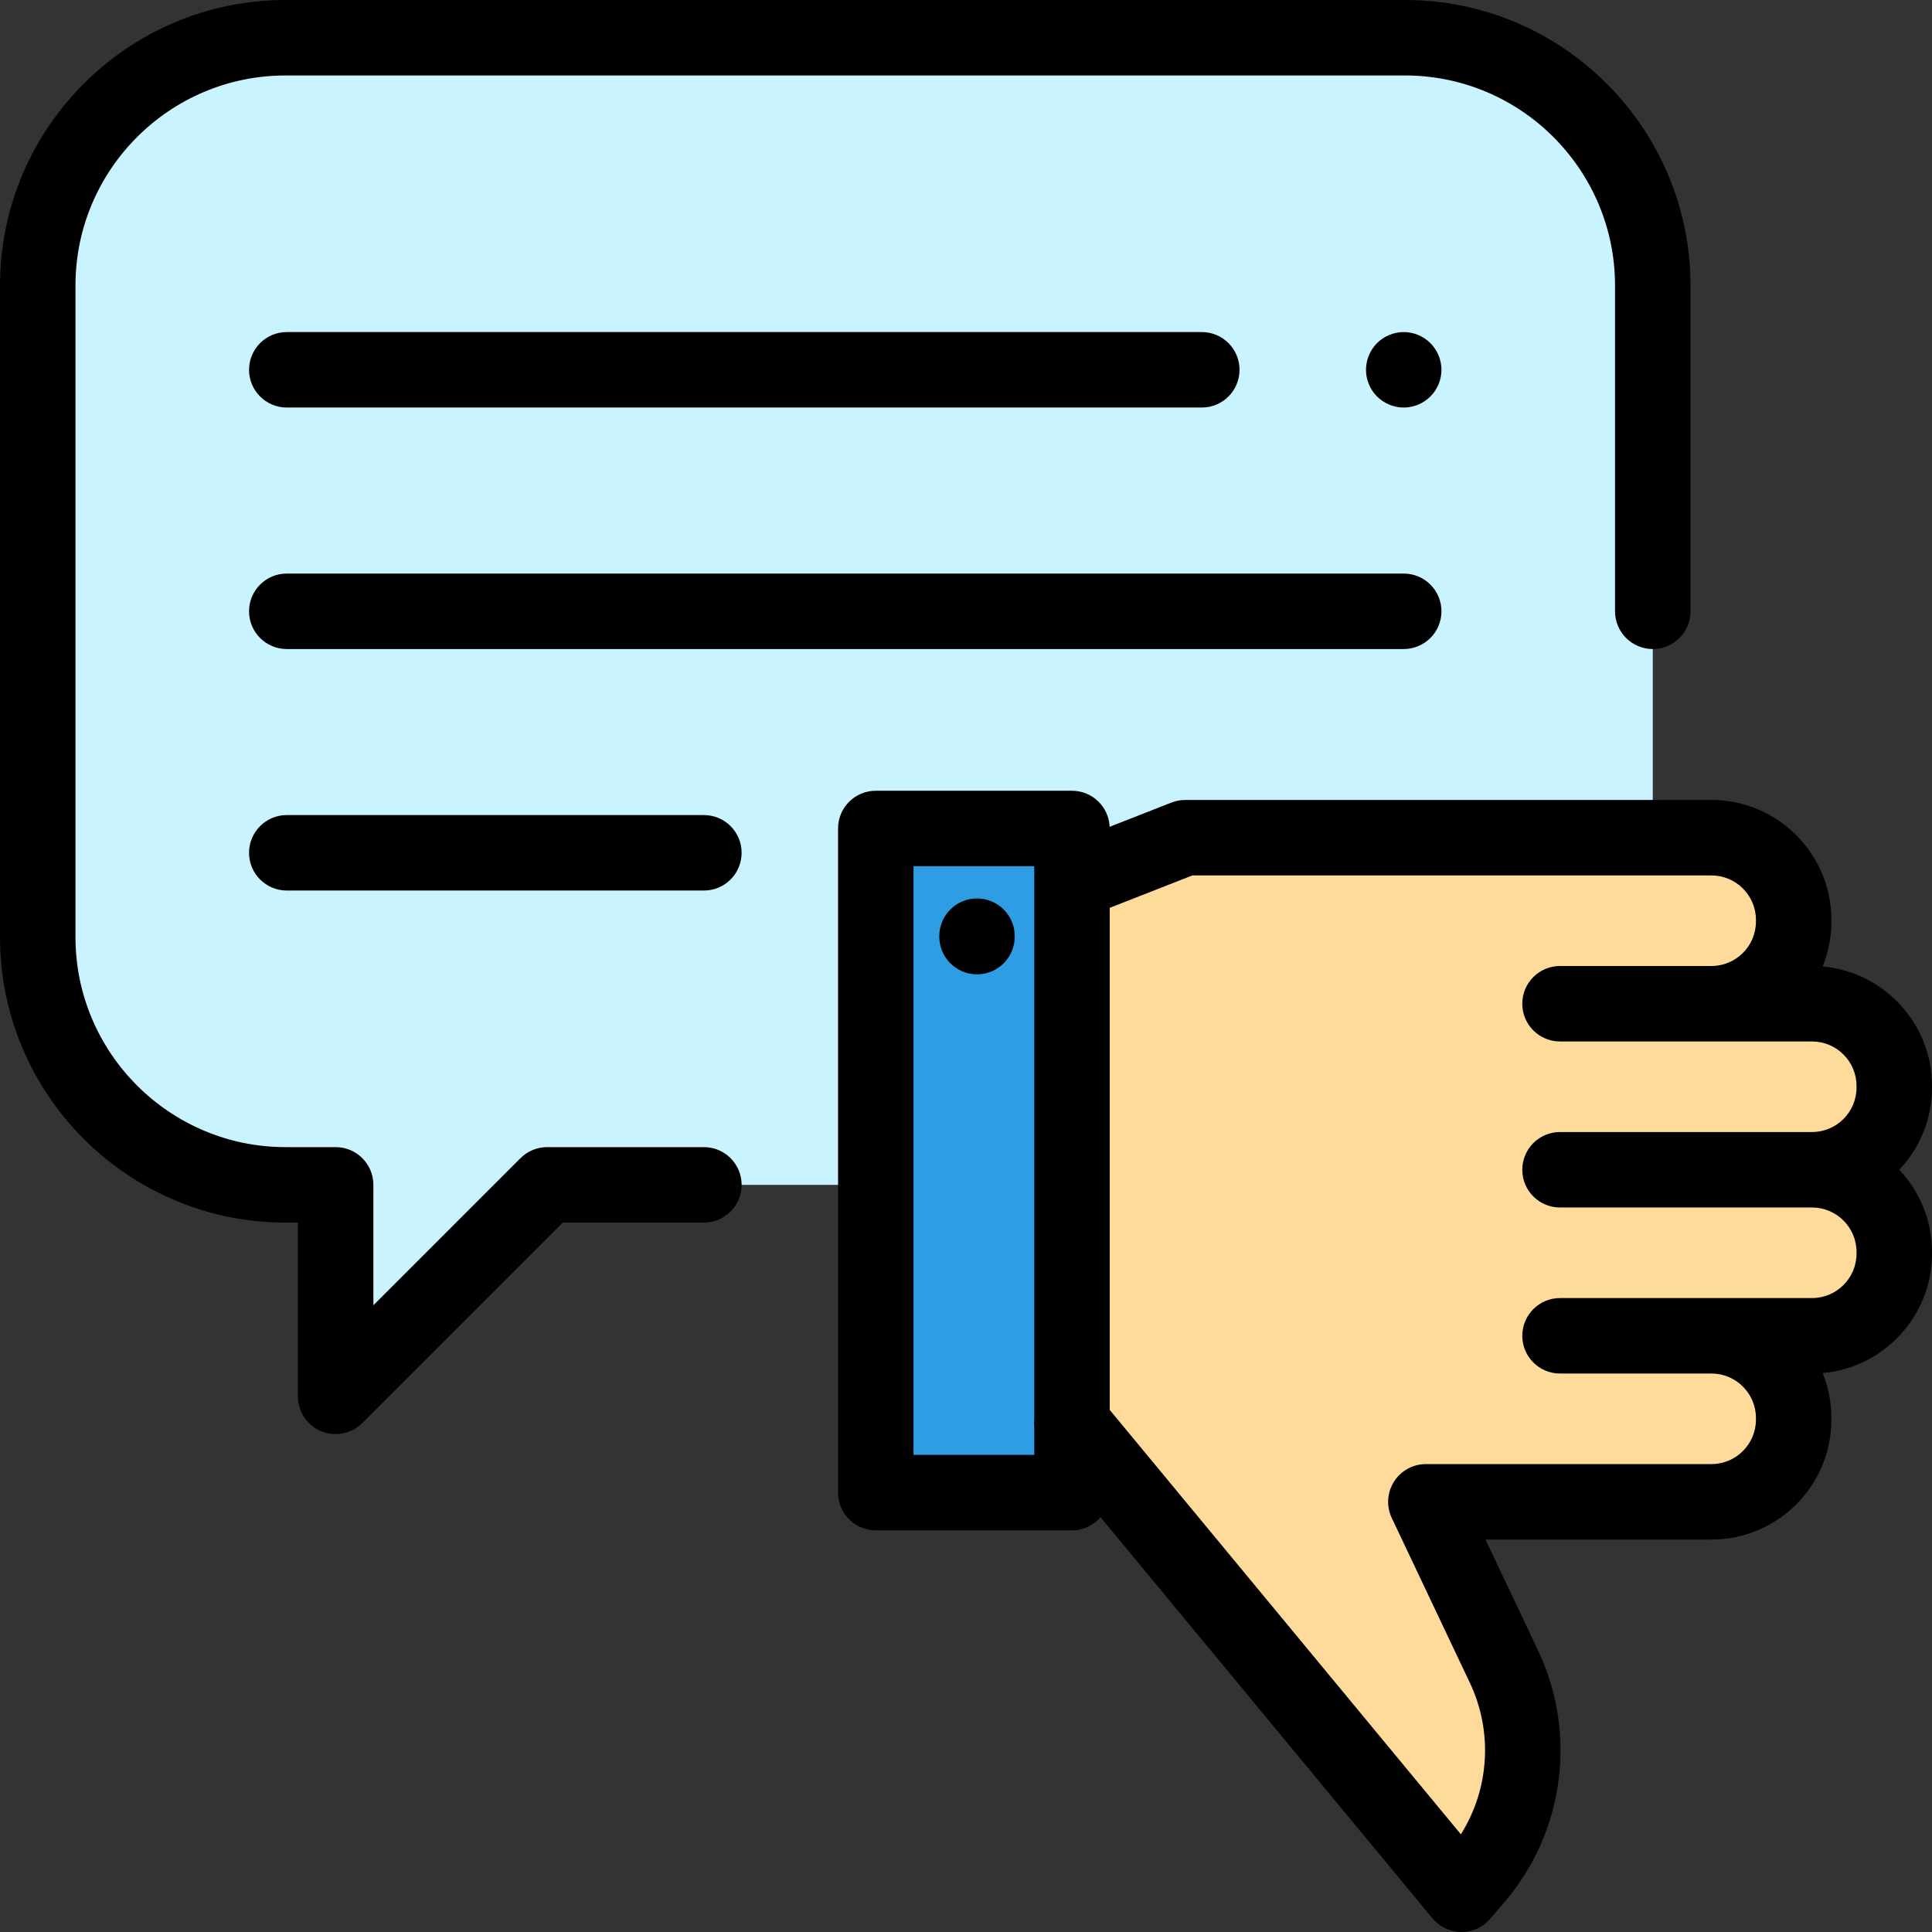 <?xml version="1.0" encoding="iso-8859-1"?>
<!-- Generator: Adobe Illustrator 19.0.0, SVG Export Plug-In . SVG Version: 6.00 Build 0)  -->
<svg version="1.1" id="Capa_1" xmlns="http://www.w3.org/2000/svg" xmlns:xlink="http://www.w3.org/1999/xlink" x="0px" y="0px"
	 viewBox="0 0 512 512" style="enable-background:new 0 0 512 512;" xml:space="preserve">
<rect x="0" y="0" width="512" height="512" fill="#333333" stroke="none"/>
<path style="fill:#C9F3FF;" d="M145,314l-56.051,56.051V314H75.667C39.4,314,10,284.6,10,248.333V75.667C10,39.4,39.4,10,75.667,10
	h296.667C408.6,10,438,39.4,438,75.667v172.667C438,284.6,408.6,314,372.333,314H145z"/>
<rect x="232.09" y="219.76" style="fill:#2E9DE3;" width="52" height="176"/>
<path style="fill:#FEDA9B;" d="M502,332.161v0.422c0,12.075-9.789,21.863-21.863,21.863h-18.406
	c12.075,0,21.863,9.788,21.863,21.863v0.422c0,12.075-9.789,21.863-21.863,21.863H377.87l20.435,41.465
	c10.348,20.996,5.684,46.295-11.469,62.222l0,0L285.063,379.277V234.705l16.095-6.313c10.771-4.224,22.238-6.393,33.808-6.393
	H453.39c12.075,0,21.863,9.789,21.863,21.863v0.422c0,12.075-9.789,21.863-21.863,21.863h26.745
	c12.075,0,21.863,9.789,21.863,21.863v0.422c0,12.075-9.789,21.863-21.863,21.863C492.211,310.298,502,320.086,502,332.161z"/>
<path d="M186.537,304H145c-2.652,0-5.195,1.054-7.071,2.929L98.95,345.908V314c0-5.522-4.478-10-10-10H75.667
	C44.972,304,20,279.028,20,248.333V75.667C20,44.972,44.972,20,75.667,20h296.666C403.028,20,428,44.972,428,75.667V162
	c0,5.522,4.478,10,10,10s10-4.478,10-10V75.667C448,33.944,414.056,0,372.333,0H75.667C33.944,0,0,33.944,0,75.667v172.666
	C0,290.056,33.944,324,75.667,324h3.282v46.051c0,4.045,2.437,7.691,6.173,9.238c1.237,0.513,2.537,0.762,3.825,0.762
	c2.603,0,5.16-1.016,7.073-2.929L149.143,324h37.395c5.522,0,10-4.478,10-10S192.06,304,186.537,304z"/>
<path d="M258.916,238.099c-5.522,0-10,4.478-10,10v0.108c0,5.522,4.478,10,10,10s10-4.478,10-10v-0.108
	C268.916,242.576,264.438,238.099,258.916,238.099z"/>
<path d="M512,287.79c0-16.583-12.765-30.232-28.983-31.659c1.496-3.684,2.328-7.706,2.328-11.921v-0.42
	c0-17.529-14.261-31.79-31.789-31.79H314.088c-1.249,0-2.488,0.234-3.651,0.69l-16.369,6.42c-0.235-5.314-4.605-9.554-9.978-9.554
	h-52c-5.522,0-10,4.478-10,10v176c0,5.522,4.478,10,10,10h52c3.028,0,5.736-1.352,7.57-3.479l87.948,106.298
	c1.882,2.273,4.672,3.601,7.623,3.625c0.027,0,0.055,0,0.082,0c2.921,0,5.698-1.277,7.599-3.499l3.812-4.455
	c15.818-18.487,19.308-44.641,8.889-66.627L393.674,408h59.882c17.528,0,31.789-14.261,31.789-31.79v-0.42
	c0-4.215-0.832-8.237-2.328-11.921C499.235,362.442,512,348.793,512,332.21v-0.42c0-8.428-3.303-16.095-8.675-21.79
	c5.372-5.695,8.675-13.362,8.675-21.79V287.79z M242.09,385.556v-156h32v146.532c-0.078,0.719-0.079,1.446,0,2.168v7.3H242.09z
	 M492,332.21c0,6.501-5.289,11.79-11.79,11.79h-66.788c-5.522,0-10,4.478-10,10s4.478,10,10,10h40.134
	c6.501,0,11.789,5.289,11.789,11.79v0.42c0,6.501-5.288,11.79-11.789,11.79H377.87c-3.428,0-6.617,1.756-8.45,4.653
	c-1.833,2.896-2.055,6.53-0.587,9.628l20.705,43.701c6.164,13.008,5.131,28.171-2.387,40.135L294.09,373.639V240.584L315.979,232
	h137.577c6.501,0,11.789,5.289,11.789,11.79v0.42c0,6.501-5.288,11.79-11.789,11.79h-40.134c-5.522,0-10,4.478-10,10s4.478,10,10,10
	h40.134h26.654c6.501,0,11.79,5.289,11.79,11.79v0.42c0,6.501-5.289,11.79-11.79,11.79h-66.788c-5.522,0-10,4.478-10,10
	s4.478,10,10,10h66.788c6.501,0,11.79,5.289,11.79,11.79V332.21z"/>
<path d="M76,172h296c5.522,0,10-4.478,10-10s-4.478-10-10-10H76c-5.522,0-10,4.478-10,10S70.478,172,76,172z"/>
<path d="M76,108h242.488c5.522,0,10-4.478,10-10s-4.478-10-10-10H76c-5.522,0-10,4.478-10,10S70.478,108,76,108z"/>
<path d="M379.069,90.93C377.21,89.069,374.63,88,372,88s-5.21,1.069-7.07,2.93S362,95.37,362,98c0,2.64,1.069,5.21,2.93,7.069
	c1.86,1.86,4.44,2.931,7.07,2.931s5.21-1.07,7.069-2.931C380.93,103.21,382,100.63,382,98S380.93,92.79,379.069,90.93z"/>
<path d="M186.537,216H76c-5.522,0-10,4.478-10,10s4.478,10,10,10h110.537c5.522,0,10-4.478,10-10S192.06,216,186.537,216z"/>
<g>
</g>
<g>
</g>
<g>
</g>
<g>
</g>
<g>
</g>
<g>
</g>
<g>
</g>
<g>
</g>
<g>
</g>
<g>
</g>
<g>
</g>
<g>
</g>
<g>
</g>
<g>
</g>
<g>
</g>
</svg>

